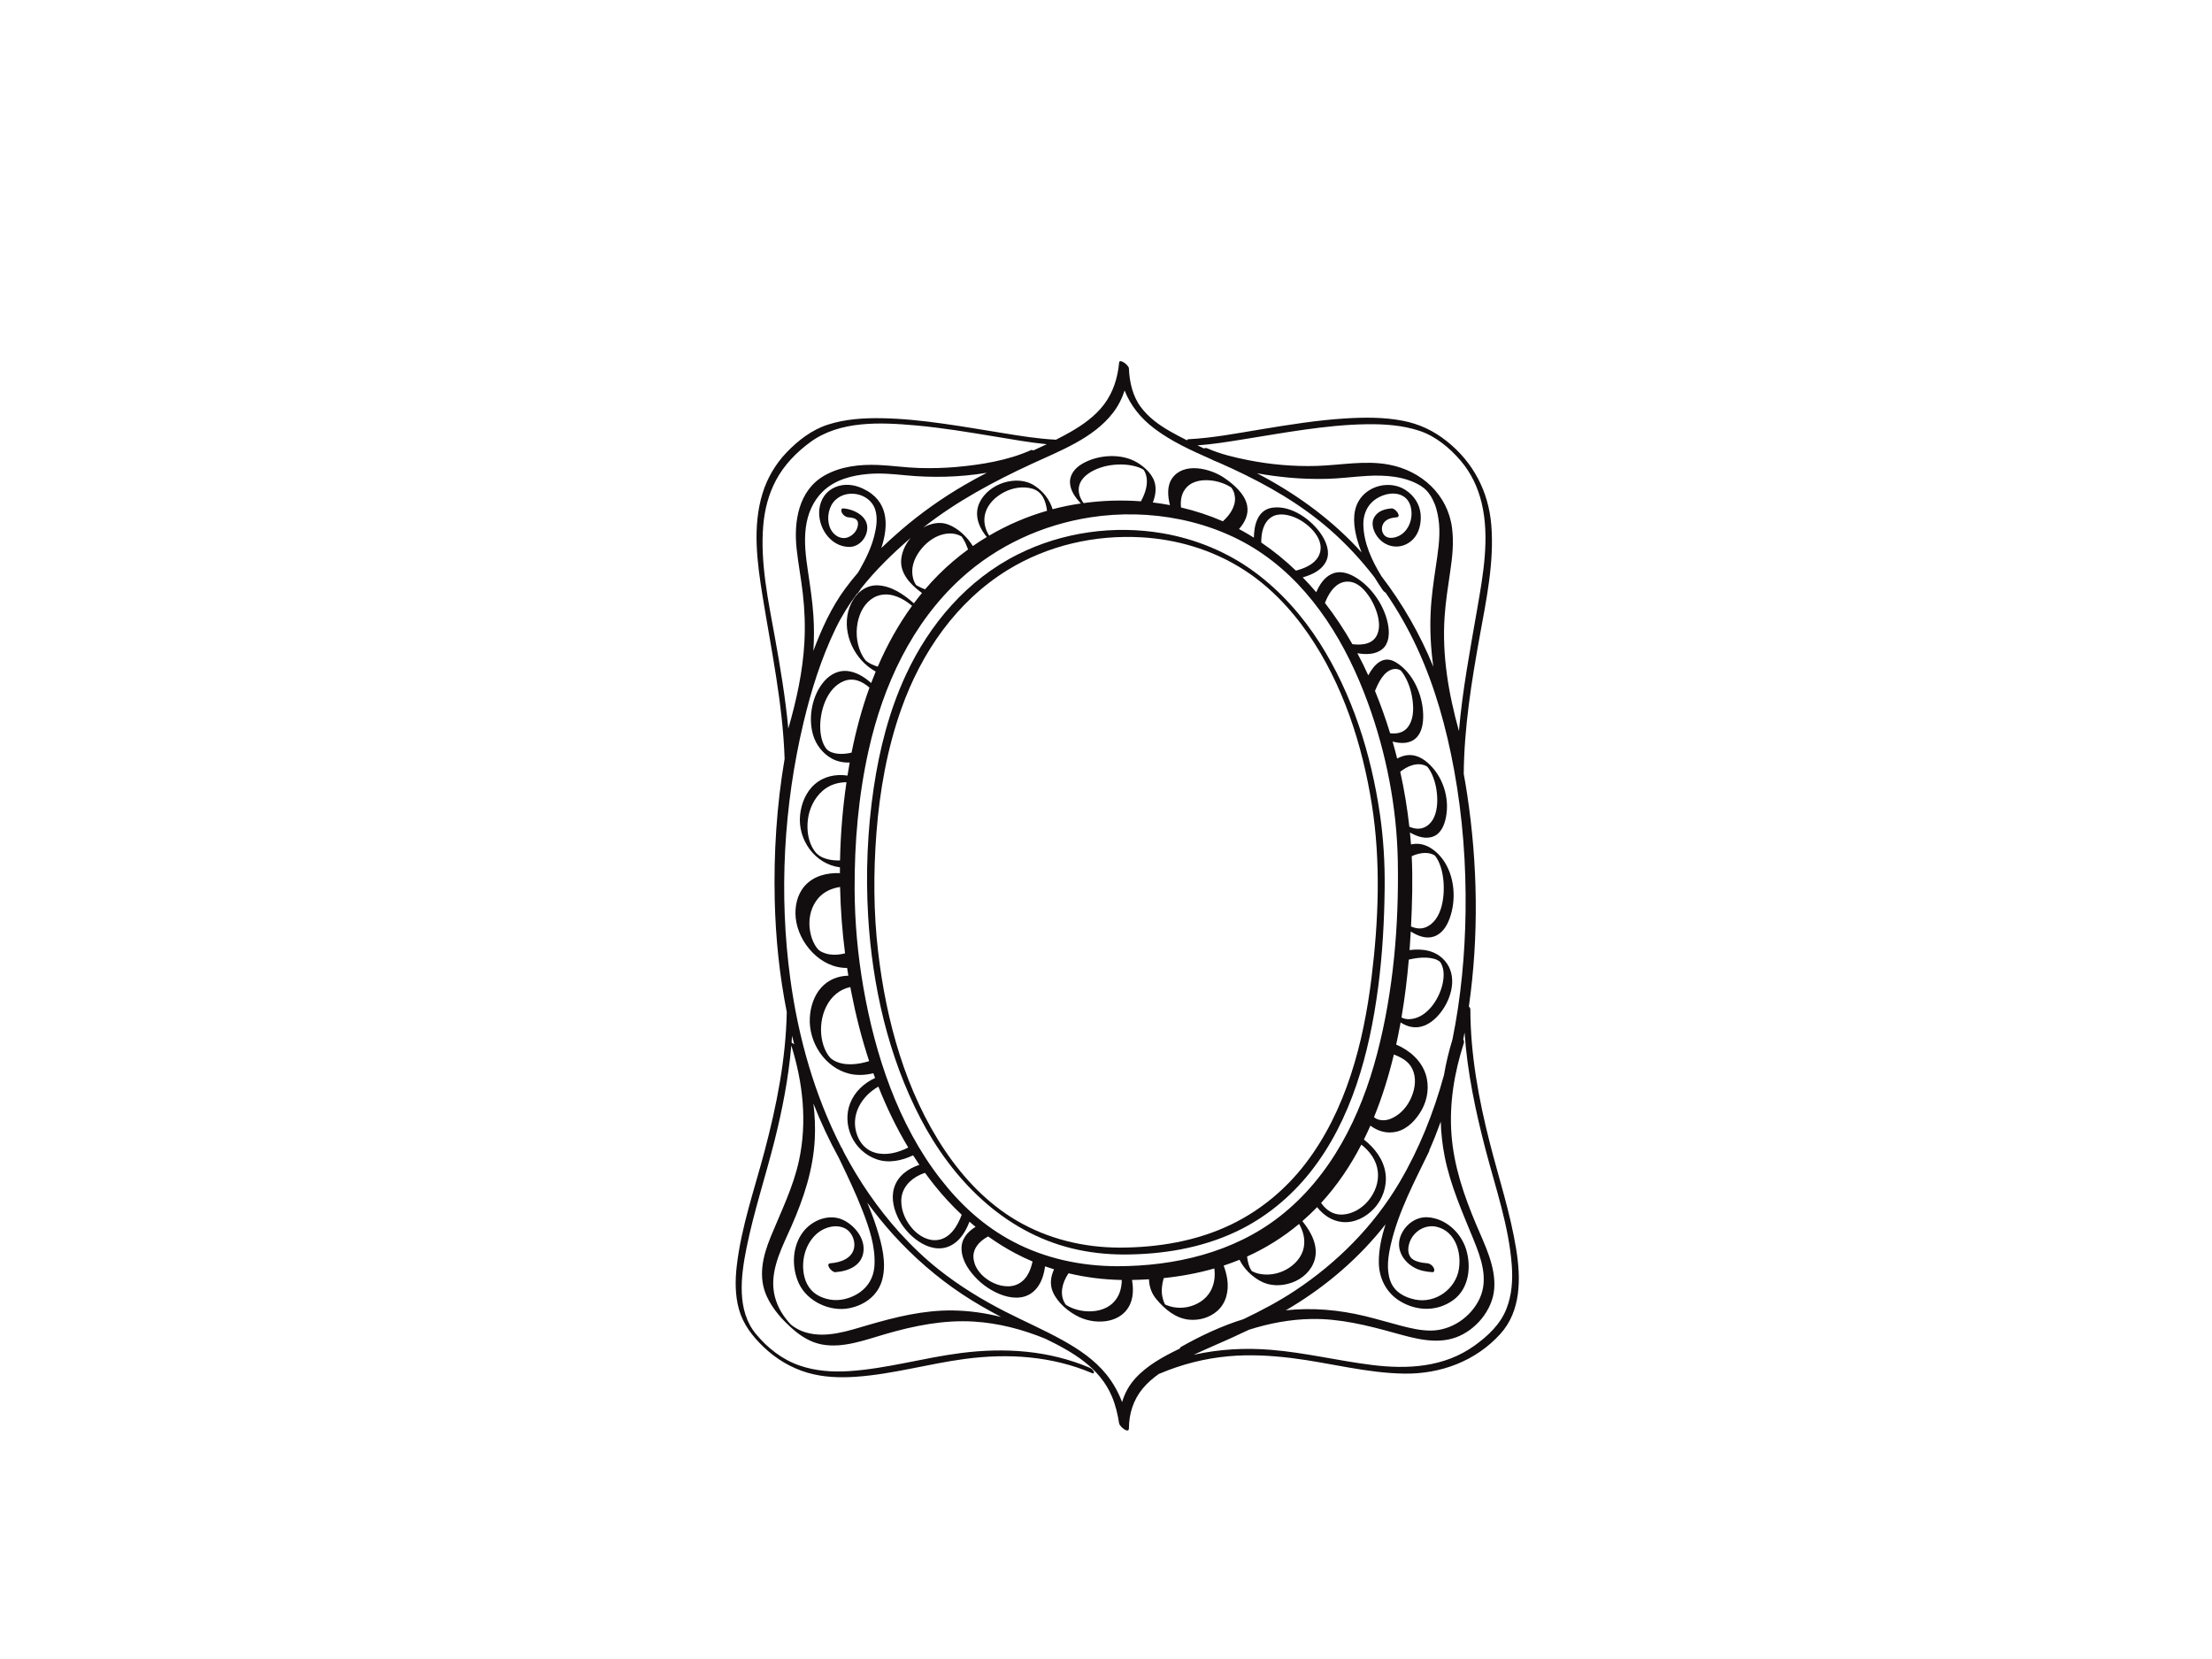<?xml version="1.0" encoding="utf-8"?>
<!-- Generator: Adobe Illustrator 17.0.0, SVG Export Plug-In . SVG Version: 6.00 Build 0)  -->
<!DOCTYPE svg PUBLIC "-//W3C//DTD SVG 1.1//EN" "http://www.w3.org/Graphics/SVG/1.1/DTD/svg11.dtd">
<svg version="1.1" id="Layer_1" xmlns="http://www.w3.org/2000/svg" xmlns:xlink="http://www.w3.org/1999/xlink" x="0px" y="0px"
	 width="800px" height="600px" viewBox="0 0 800 600" enable-background="new 0 0 800 600" xml:space="preserve">
<g>
	<path fill="#120E0F" d="M327.577,244.174c-5.956,12.852-9.495,26.728-11.578,40.701c-2.288,15.35-2.944,31.079-2.019,46.572
		c1.499,25.118,7.284,50.705,18.969,73.11c11.506,22.061,29.922,40.844,54.682,46.93c6.183,1.52,12.537,2.207,18.899,2.223
		c13.823-0.026,27.696-2.267,40.286-8.154c10.616-4.963,19.816-12.48,27.083-21.645c14.93-18.828,21.393-43.199,24.495-66.618
		c1.591-12.012,2.257-24.137,2.388-36.249c0.097-8.941-0.439-17.798-1.729-26.65c-3.156-21.66-9.962-43.341-21.777-61.885
		c-6.231-9.781-14.031-18.595-23.367-25.511c-9.84-7.289-21.307-12.036-33.357-14.114c-17.638-3.041-36.21-0.462-52.242,7.517
		C349.825,209.6,336.176,225.62,327.577,244.174z M364.511,206.097c14.416-8.851,31.477-12.732,48.302-11.773
		c12.682,0.723,25.03,4.36,35.871,11.016c9.769,5.997,17.899,14.431,24.391,23.817c12.596,18.211,19.619,40.092,23.069,61.812
		c3.278,20.635,2.432,41.939-0.112,62.61c-2.908,23.624-9.198,48.077-23.907,67.268c-7.095,9.257-16.197,16.834-26.697,21.933
		c-12.554,6.096-26.599,8.41-40.464,8.436c-13.134-0.032-25.99-3.138-37.347-9.818c-10.511-6.182-19.093-15.227-25.859-25.287
		c-14.245-21.181-21.281-46.952-24.196-72.077c-1.644-14.168-1.686-28.465-0.598-42.679c1.169-15.267,3.876-30.51,9.003-44.967
		C333.188,236.029,345.895,217.526,364.511,206.097z"/>
	<path fill="#120E0F" d="M548.369,451.888c-2.1-13.058-6.286-25.738-9.553-38.528c-4.046-15.837-7.007-31.977-7.041-48.372
		c-0.001-0.308-0.228-0.669-0.542-0.982c3.654-25.422,3.199-51.597-0.623-76.797c-0.371-2.447-0.783-4.891-1.228-7.33
		c0.136-16.775,2.803-33.295,5.78-49.767c2.38-13.169,5.281-26.753,4.185-40.207c-0.987-12.11-6.507-22.682-16.021-30.276
		c-4.844-3.867-10.016-6.313-16.113-7.479c-6.721-1.285-13.666-1.237-20.469-0.827c-10.359,0.625-20.633,2.302-30.861,3.986
		c-8.611,1.417-17.279,3.103-26.012,3.539c-0.365,0.018-0.526,0.182-0.548,0.414c-2.015-1.005-4.008-2.05-5.967-3.162
		c-4.279-2.43-7.994-5.149-10.802-8.924c-2.892-3.888-4.086-9.028-4.262-13.938c-0.042-1.152-3.4-3.676-3.539-2.149
		c-0.504,5.501-2.118,10.756-5.472,15.198c-3.192,4.229-7.625,7.359-12.178,9.968c-1.719,0.985-3.473,1.907-5.244,2.796
		c-0.074-0.021-0.148-0.036-0.223-0.04c-6.218-0.311-12.395-1.321-18.533-2.312c-7.312-1.18-14.611-2.445-21.947-3.475
		c-7.465-1.049-14.984-1.863-22.528-1.974c-6.468-0.095-13.097,0.342-19.285,2.353c-5.786,1.88-10.785,5.747-14.941,10.113
		c-3.946,4.146-6.901,9.18-8.597,14.646c-3.741,12.058-1.973,25.126,0.005,37.337c3.169,19.573,7.299,38.905,7.955,58.746
		c-2.887,16.907-3.962,34.171-3.571,51.148c0.311,13.508,1.696,27.09,4.35,40.402c-0.322,17.098-3.673,33.884-8.038,50.382
		c-3.62,13.682-8.415,27.349-10.047,41.464c-0.602,5.212-0.626,10.609,0.794,15.696c1.51,5.409,4.855,9.71,8.847,13.557
		c4.487,4.324,9.927,7.606,15.912,9.363c5.684,1.669,11.646,1.878,17.522,1.475c13.296-0.913,26.244-4.705,39.434-6.453
		c15.661-2.076,31.379-1.069,46.044,5.156c0.518,0.22,0.785-0.125,0.565-0.606c-0.277-0.607-0.857-1.106-1.463-1.364
		c-14.82-6.291-30.656-7.337-46.49-5.331c-13.601,1.723-26.909,5.685-40.618,6.56c-6.031,0.385-12.172-0.055-17.908-2.053
		c-6.251-2.176-11.508-6.328-15.705-11.383c-7.07-8.517-5.438-21.007-3.429-31.02c2.624-13.077,6.858-25.799,10.116-38.723
		c2.866-11.373,5.1-22.918,6.108-34.589c4.21,13.495,5.786,27.638,2.783,41.566c-2.09,9.691-6.489,18.457-10.214,27.565
		c-2.87,7.018-4.723,14.484-1.394,21.695c2.115,4.58,5.675,8.523,9.443,11.808c3.032,2.644,6.488,4.754,10.483,5.495
		c7.636,1.416,15.67-1.671,22.891-3.763c10.471-3.035,21.054-5.182,32.016-4.523c8.976,0.54,17.681,2.843,25.96,6.238
		c9.808,4.776,19.535,10.365,23.958,20.797c1.321,3.115,2.11,6.412,2.623,9.748c0.185,1.202,3.542,3.957,3.554,1.805
		c0.03-5.288,1.598-10.275,4.984-14.371c1.707-2.065,3.743-3.813,5.937-5.352c0.074-0.006,0.145-0.02,0.211-0.048
		c7.977-3.388,16.37-5.521,25.004-6.289c7.597-0.676,15.247-0.253,22.802,0.678c13.569,1.672,26.963,5.43,40.693,5.613
		c13.084,0.175,25.753-4.497,34.669-14.319C550.165,474.129,550.052,462.357,548.369,451.888z M499.643,208.432
		c-3.516-5.716-6.493-12.156-6.569-18.786c-0.033-2.89,0.868-5.694,2.882-7.797c2.123-2.217,5.872-3.719,8.931-3.278
		c3.818,0.55,5.56,3.398,5.624,7.035c0.059,3.361-1.638,6.881-4.777,8.302c-1.808,0.819-4.001,0.978-5.17-0.442
		c-1.103-1.339-1.002-3.356,0.131-4.664c1.065-1.229,2.854-1.588,4.392-1.708c1.98-0.155-0.413-3.329-1.804-3.22
		c-2.588,0.203-5.11,0.972-6.384,3.397c-0.986,1.877-0.31,4.313,0.706,6.015c2.957,4.955,9.298,5.933,13.411,1.78
		c2.296-2.319,3.042-5.929,2.774-9.076c-0.311-3.654-2.41-6.789-5.448-8.767c-5.496-3.578-13.588-1.769-16.936,3.932
		c-2.455,4.178-1.806,9.367-0.603,13.831c0.44,1.635,0.993,3.237,1.632,4.809c-0.623-0.686-1.25-1.37-1.887-2.042
		c-10.356-10.933-22.618-19.643-35.934-26.593c3.879,0.723,7.788,1.22,11.598,1.576c4.462,0.416,8.952,0.539,13.432,0.449
		c4.947-0.099,9.831-0.786,14.762-1.071c6.486-0.375,13.735,0.098,19.382,3.567c0.242,0.149,0.637,0.43,1.137,0.818
		c0.051,0.04,0.093,0.072,0.128,0.098c0.037,0.033,0.082,0.073,0.146,0.13c0.223,0.196,0.436,0.402,0.649,0.609
		c0.02,0.02,0.034,0.033,0.052,0.05c0.032,0.038,0.086,0.098,0.169,0.189c0.196,0.215,0.381,0.438,0.567,0.662
		c0.106,0.128,0.508,0.693,0.872,1.26c0.379,0.591,0.97,1.814,1.353,2.747c0.448,1.09,0.745,2.253,1.005,3.4
		c1.166,5.142,0.69,10.427-0.048,15.59c-0.763,5.334-1.637,10.651-2.121,16.021c-0.563,6.238-0.5,12.485,0.076,18.719
		c0.159,1.726,0.365,3.447,0.604,5.163C513.64,229.503,507.313,218.427,499.643,208.432z M527.259,269.565
		c0.003,0.001,0.005,0.003,0.007,0.004c0,0.007-0.001,0.015-0.001,0.022C527.263,269.582,527.261,269.574,527.259,269.565z
		 M449.459,158.923c7.396-1.19,14.776-2.474,22.195-3.516c7.465-1.049,14.984-1.863,22.528-1.974
		c6.494-0.096,13.137,0.344,19.33,2.427c5.768,1.94,10.873,6.201,14.777,10.778c3.749,4.397,6.22,9.627,7.563,15.227
		c3.015,12.568,0.529,26.116-1.642,38.609c-2.54,14.618-5.298,29.176-6.564,43.919c-3.753-13.499-6.148-27.334-5.182-41.401
		c0.371-5.411,1.21-10.771,2.003-16.132c0.79-5.339,1.387-10.61,0.674-15.997c-1.592-12.038-11.057-20.583-22.725-22.805
		c-8.721-1.66-17.493,0.187-26.241,0.451c-8.302,0.251-16.641-0.492-24.787-2.1c-4.972-0.981-10.012-2.187-14.661-4.228
		c-0.561-0.246-0.982-0.201-1.2,0.037c-0.822-0.378-1.642-0.758-2.46-1.144C438.562,160.68,444.026,159.797,449.459,158.923z
		 M276.026,190.191c0.47-5.765,1.908-11.422,4.637-16.541c2.936-5.508,7.357-10.041,12.353-13.717
		c10.743-7.904,25.456-7.201,38.093-6.083c9.666,0.855,19.25,2.469,28.819,4.048c6.181,1.02,12.396,2.141,18.646,2.76
		c-1.611,0.766-3.231,1.512-4.852,2.254c-0.316-0.162-0.603-0.226-0.807-0.135c-8.348,3.737-17.988,5.303-27.01,6.111
		c-4.521,0.405-9.065,0.503-13.601,0.366c-4.898-0.148-9.744-0.882-14.635-1.088c-6.666-0.281-13.657,0.473-19.536,3.844
		c-9.384,5.382-11.1,16.701-10.013,26.564c0.588,5.339,1.598,10.627,2.218,15.964c0.689,5.931,0.915,11.892,0.583,17.855
		c-0.589,10.561-2.888,20.967-5.818,31.113c-1.04-11.028-2.86-21.976-4.833-32.898C277.877,217.367,274.924,203.72,276.026,190.191z
		 M347.774,194.034c0.23,0.302,0.428,0.639,0.625,0.955c0.71,1.14,1.229,2.386,1.686,3.645c0.01,0.028,0.027,0.054,0.038,0.081
		c-3.797,2.77-7.387,5.834-10.721,9.174c-1.691,1.694-3.306,3.449-4.851,5.256c-1.024-0.38-2.01-0.826-2.959-1.38
		c-0.044-0.026-0.152-0.1-0.263-0.178c-0.02-0.028-0.037-0.051-0.059-0.083c-0.942-1.391-1.33-3.09-1.35-4.751
		c-0.042-3.521,1.943-6.927,4.314-9.389c2.393-2.486,5.741-4.387,9.254-4.438C344.969,192.904,346.501,193.266,347.774,194.034z
		 M357.748,193.715c-1.56-2.437-2.218-5.365-1.365-8.253c0.993-3.363,3.803-5.932,6.837-7.491c3.066-1.576,6.857-2.215,10.204-1.212
		c3.614,1.084,4.803,4.513,5.253,7.967C371.348,186.838,364.31,189.866,357.748,193.715z M394.316,187.109
		c21.45-3.336,44.742,0.946,62.529,13.329c9.086,6.325,16.583,14.429,22.842,23.67c6.341,9.364,11.198,19.544,15.071,30.172
		c6.601,18.114,10.411,37.658,10.772,56.951c0.437,23.329-1.573,47.276-7.482,69.887c-5.884,22.517-16.646,44.392-35.353,58.935
		c-16.639,12.936-37.781,17.857-58.546,17.892c-13.094-0.029-26.036-2.741-37.667-8.857c-10.646-5.598-19.105-13.385-26.449-22.845
		c-15.217-19.604-23.532-44.724-27.778-69.102c-2.04-11.712-3.123-23.609-3.174-35.499c-0.073-16.907,1.386-33.93,5.095-50.443
		c5.231-23.289,15.607-45.859,33.501-62.11C360.662,197.297,377.022,189.798,394.316,187.109z M413.613,169.907
		c0.231,0.343,0.42,0.707,0.584,1.088c0.412,0.96,0.583,2.017,0.59,3.056c0.017,2.542-0.959,5.023-2.139,7.258
		c-6.927-0.522-13.913-0.301-20.774,0.641c-1.305-1.788-2.088-3.991-1.596-6.173c0.613-2.72,3.087-4.577,5.457-5.734
		c2.992-1.46,6.432-2.08,9.744-2.061C408.108,167.997,411.544,168.55,413.613,169.907z M429.307,176.096
		c2.322-2.339,5.92-2.685,9.024-2.294c1.726,0.217,3.407,0.711,4.991,1.425c0.826,0.373,1.233,0.606,1.96,1.084
		c0.01,0.006,0.016,0.01,0.024,0.016c0.012,0.009,0.026,0.02,0.044,0.034c0.06,0.075,0.12,0.15,0.128,0.163
		c0.204,0.313,0.381,0.643,0.546,0.978c0.327,0.666,0.495,1.423,0.59,2.154c0.226,1.732-0.293,3.422-1.112,4.933
		c-0.814,1.502-1.988,2.791-3.234,3.948c-4.88-2.127-9.956-3.79-15.145-5.006C426.862,180.835,427.295,178.124,429.307,176.096z
		 M468.691,206.38c-3.882-3.724-8.063-7.137-12.545-10.173c-0.003-3.409,0.671-7.166,3.638-9.145
		c2.571-1.716,6.051-0.965,8.686,0.145c4.796,2.02,11.601,8.317,8.292,14.139C475.139,204.199,471.762,205.557,468.691,206.38z
		 M479.185,218.06c1.234-3.14,3.18-6.513,6.5-7.493c1.224-0.362,2.719-0.254,3.752,0.11c0.829,0.292,1.054,0.431,1.677,0.814
		c0.459,0.282,0.962,0.68,1.39,1.068c1.001,0.909,1.877,1.979,2.881,3.504c0.798,1.212,1.645,2.902,2.21,4.425
		c1.007,2.719,1.717,6.11,0.54,8.897c-1.526,3.616-5.498,4.034-9.024,3.593C486.152,227.774,482.846,222.77,479.185,218.06z
		 M506.518,242.447c0.013,0.009,0.022,0.014,0.029,0.019c0.002,0.002,0.003,0.003,0.006,0.006c0.07,0.064,0.112,0.1,0.139,0.122
		c0.022,0.031,0.084,0.106,0.232,0.274c-0.367-0.414,0.303,0.402,0.405,0.541c-0.105-0.142,0.416,0.641,0.547,0.857
		c1.754,2.888,2.725,6.319,3.081,9.661c0.32,2.999,0.147,6.414-1.698,8.932c-1.583,2.161-4.059,2.624-6.505,2.331
		c-1.588-5.191-3.412-10.304-5.466-15.306c1.222-3,3.165-7.154,6.578-7.875c0.472-0.1,1.067-0.111,1.488-0.023
		c0.273,0.057,0.538,0.15,0.797,0.252C506.075,242.206,506.675,242.551,506.518,242.447z M516.185,277.298
		c-0.017-0.016-0.031-0.029-0.043-0.04c0.029,0.024,0.049,0.045,0.092,0.08C516.216,277.323,516.201,277.311,516.185,277.298z
		 M516.116,277.238c0.006,0.006,0.014,0.013,0.022,0.022c-0.022-0.018-0.041-0.033-0.057-0.045
		C516.094,277.223,516.106,277.231,516.116,277.238z M516.062,277.203c0.031,0.026,0.072,0.061,0.113,0.095
		c0.043,0.043,0.094,0.093,0.133,0.132c-0.095-0.088,0.454,0.59,0.437,0.565c0.929,1.343,1.551,2.881,2.037,4.431
		c1.558,4.972,2.085,14.635-4.012,16.951c-1.624,0.617-3.421,0.305-5.058-0.357c-0.737-6.674-1.837-13.333-3.296-19.917
		c2.514-1.924,5.666-3.454,8.803-2.316c0.306,0.111,0.414,0.17,0.735,0.351C516,277.165,516.035,277.185,516.062,277.203z
		 M519.012,309.498c-0.034-0.028-0.062-0.05-0.086-0.07c-0.03-0.027-0.037-0.033-0.031-0.025c-0.017-0.013-0.031-0.024-0.042-0.034
		c0.036,0.023,0.063,0.04,0.081,0.051C518.916,309.413,518.916,309.42,519.012,309.498z M518.825,309.352
		c0.002,0.002,0.004,0.004,0.006,0.006c-0.012-0.009-0.04-0.028-0.094-0.062C518.772,309.317,518.8,309.335,518.825,309.352z
		 M518.838,309.363c0.026,0.022,0.061,0.053,0.098,0.085c0.045,0.047,0.114,0.118,0.166,0.171c-0.088-0.083,0.338,0.46,0.333,0.453
		c0.457,0.674,0.813,1.399,1.13,2.148c0.705,1.662,1.105,3.431,1.348,5.215c0.783,5.753-0.009,15.505-6.437,17.986
		c-1.676,0.647-3.514,0.362-5.159-0.348c0.415-8.451,0.66-16.959,0.253-25.422c1.584-0.716,3.252-1.189,5.012-1.176
		c0.735,0.005,1.448,0.131,2.145,0.359c0.33,0.108,0.522,0.197,0.807,0.346C518.546,309.187,518.82,309.356,518.838,309.363z
		 M492.355,413.959c3.076,2.461,5.488,5.647,5.954,9.723c0.443,3.876-1.041,7.718-3.516,10.656
		c-2.299,2.729-5.636,4.732-9.246,4.926c-3.395,0.183-5.948-1.637-7.756-4.197C483.627,428.715,488.415,421.576,492.355,413.959z
		 M504.115,381.382c1.682,0.624,3.387,1.493,4.456,2.397c1.307,1.105,2.133,2.304,2.679,3.982c1.079,3.319,0.247,7.078-1.333,10.198
		c-1.487,2.937-4.05,5.563-7.154,6.739c-1.359,0.515-2.7,0.581-3.918,0.3c-0.782-0.18-1.374-0.497-1.923-0.964
		C499.92,396.697,502.267,389.067,504.115,381.382z M509.513,347.05c2.099-0.485,4.25-0.806,6.401-0.708
		c0.956,0.044,1.905,0.196,2.828,0.446c0.687,0.186,1.468,0.615,1.73,0.806c0.146,0.107,0.164,0.117,0.273,0.236
		c0.297,0.323,0.131,0.12,0.433,0.588c0.179,0.278,0.522,1.163,0.665,1.725c0.385,1.511,0.323,3.093,0.089,4.622
		c-0.904,5.915-5.654,13.633-12.319,13.841c-1.013,0.032-1.947-0.225-2.751-0.626C508.051,361.047,508.908,354.059,509.513,347.05z
		 M452.967,460.032c-0.002-0.003-0.005-0.007-0.007-0.011c0.041,0.045,0.082,0.09,0.123,0.134
		C453.032,460.1,452.996,460.062,452.967,460.032z M452.74,459.708c-1.072-1.501-1.511-3.455-1.716-5.265
		c6.786-3.058,13.119-7.043,18.821-11.801c1.462,2.594,2.263,5.516,1.678,8.531c-0.685,3.532-3.31,6.324-6.386,8.002
		c-3.054,1.666-6.718,2.234-10.11,1.424C454.223,460.406,453.469,460.095,452.74,459.708z M437.802,466.964
		c-1.723,3.103-4.944,5.051-8.357,5.746c-1.669,0.34-3.397,0.34-5.07,0.041c-0.842-0.151-1.663-0.404-2.456-0.722
		c-0.179-0.072-0.358-0.15-0.534-0.234c-0.048-0.091-0.099-0.18-0.146-0.272c-0.42-0.822-0.686-1.714-0.868-2.616
		c-0.442-2.201-0.094-4.523,0.495-6.666c6.2-0.644,12.34-1.768,18.323-3.485C439.535,461.56,439.23,464.392,437.802,466.964z
		 M385.507,471.894c-0.088-0.109-0.184-0.232-0.234-0.309c-2.206-3.386-1.113-7.506,0.907-10.68
		c0.088-0.138,0.181-0.273,0.274-0.408c6.24,1.491,12.65,2.291,19.083,2.421c0.057,0.001,0.114,0.001,0.171,0.002
		c-0.035,3.129-0.917,6.17-3.328,8.423c-2.681,2.504-6.574,3.198-10.113,2.842c-1.804-0.181-3.601-0.665-5.242-1.434
		c-0.391-0.183-0.77-0.39-1.143-0.606C385.834,472.118,385.661,471.999,385.507,471.894z M357.447,462.974
		c-0.368-0.247-0.726-0.508-1.078-0.777c-0.036-0.028-0.241-0.195-0.337-0.272c-0.136-0.118-0.271-0.237-0.404-0.357
		c-0.18-0.163-0.353-0.331-0.526-0.5c-0.041-0.04-0.072-0.07-0.099-0.095c-0.019-0.02-0.037-0.04-0.062-0.067
		c-0.162-0.174-0.318-0.355-0.473-0.535c-0.049-0.057-0.439-0.547-0.426-0.52c-1.006-1.359-1.575-2.478-1.889-4.234
		c-0.689-3.842,2.055-6.78,5.227-8.437c3.12,2.231,6.379,4.267,9.771,6.071c2.051,1.091,4.149,2.08,6.279,2.982
		c-0.754,3.629-2.446,7.234-6.159,8.534c-1.691,0.592-3.469,0.538-5.202,0.187c-0.774-0.157-1.612-0.461-2.412-0.792
		c-0.463-0.192-0.452-0.194-0.986-0.475c-0.215-0.113-0.425-0.233-0.636-0.354C357.975,463.299,357.502,463.004,357.447,462.974z
		 M334.549,424.175c1.164,1.603,2.363,3.183,3.608,4.73c2.97,3.691,6.197,7.185,9.658,10.426c-1.471,3.973-4.068,8.457-8.632,9.117
		c-3.443,0.498-6.766-1.445-8.965-3.841c-2.586-2.817-4.293-6.511-4.259-10.372c0.038-4.399,3.073-7.681,6.908-9.414
		C333.414,424.573,333.978,424.365,334.549,424.175z M300.632,382.882c-0.022-0.017-0.037-0.029-0.055-0.043
		c-0.028-0.026-0.063-0.059-0.113-0.105c-0.04-0.036-0.25-0.251-0.315-0.315c-0.468-0.507-0.707-0.861-1.188-1.7
		c-0.933-1.628-1.501-3.495-1.797-5.342c-1.214-7.586,2.245-16.659,10.37-18.401c0.114,0.615,0.227,1.23,0.346,1.844
		c1.628,8.388,3.754,16.764,6.463,24.951c-4.164,1.297-9.228,1.86-12.882-0.316c-0.155-0.092-0.305-0.194-0.455-0.294
		C301.026,383.168,300.654,382.9,300.632,382.882z M296.99,344.166c-0.157-0.092-0.313-0.186-0.467-0.283
		c-0.025-0.016-0.042-0.026-0.062-0.039c-0.022-0.017-0.044-0.033-0.073-0.055c-0.056-0.042-0.19-0.152-0.287-0.231
		c-0.047-0.044-0.096-0.086-0.143-0.13c-0.019-0.018-0.032-0.03-0.048-0.044c-0.005-0.005-0.007-0.008-0.012-0.013
		c-0.093-0.099-0.18-0.204-0.269-0.306c-0.039-0.054-0.254-0.318-0.302-0.383c-0.446-0.6-0.739-1.109-1.233-2.153
		c-0.659-1.389-1.167-3.491-1.31-5.253c-0.309-3.789,0.69-7.625,3.223-10.508c2.057-2.341,4.853-3.526,7.814-3.99
		c0.178,8.037,0.78,16.061,1.802,24.008c-1.851,0.47-3.771,0.673-5.667,0.364c-0.989-0.162-1.78-0.424-2.557-0.778
		C297.367,344.358,297.082,344.21,296.99,344.166z M299.445,271.371c-0.518-0.44-0.549-0.487-0.979-1.121
		c-0.292-0.432-0.651-1.13-0.903-1.813c-0.577-1.565-0.849-3.24-0.914-4.902c-0.238-6.13,2.277-14.703,8.543-17.208
		c3.466-1.386,6.703,0.101,9.26,2.364c-2.771,7.664-4.89,15.575-6.469,23.507c-1.631,0.375-3.302,0.571-4.973,0.398
		c-0.775-0.08-1.535-0.252-2.262-0.529c-0.421-0.161-0.478-0.194-0.809-0.381C299.761,271.584,299.267,271.219,299.445,271.371z
		 M313.192,238.963c0.023,0.013-0.282-0.311-0.398-0.463c-0.271-0.357-0.527-0.732-0.755-1.118c-0.54-0.916-0.977-1.904-1.31-2.913
		c-1.278-3.867-1.192-8.244,0.218-12.058c1.255-3.395,3.868-6.459,7.535-7.221c4.182-0.869,8.181,1.269,11.384,3.901
		c-4.965,6.815-9.059,14.233-12.407,22.002C315.795,240.612,314.072,239.777,313.192,238.963z M303.808,311.187
		c-3.355,0.092-7.198-0.598-9.217-3.402c-2.307-3.203-2.87-7.458-2.418-11.295c0.469-3.979,2.31-7.838,5.34-10.491
		c2.455-2.15,5.503-3.068,8.632-3.108C304.774,292.234,303.995,301.701,303.808,311.187z M328.488,415.022
		c-3.685,1.844-7.89,3.004-11.962,1.877c-3.149-0.872-5.326-3.208-6.466-6.206c-2.73-7.174,1.422-14.236,7.622-17.702
		C320.696,400.623,324.27,408.019,328.488,415.022z M331.528,211.847C331.557,211.88,331.556,211.881,331.528,211.847
		L331.528,211.847z M325.891,191.705c-2.421,2.082-4.818,4.25-7.151,6.498c2.799-8.492,2.596-17.202-6.705-21.513
		c-3.225-1.495-6.701-1.889-10.02-0.483c-3.285,1.392-5.262,4.403-5.677,7.873c-0.76,6.359,3.776,13.545,10.625,13.721
		c3.593,0.093,6.379-3.005,6.681-6.405c0.415-4.684-4.746-7.218-8.636-7.523c-0.97-0.076-0.805,1.078-0.506,1.613
		c0.465,0.831,1.341,1.531,2.31,1.607c2.076,0.163,3.781,0.564,3.474,2.853c-0.271,2.018-1.788,3.705-3.662,4.392
		c-2.521,0.925-5.058-0.713-6.183-2.916c-1.493-2.923-1.095-7.05,0.853-9.646c3.992-5.318,13.206-3.751,15.224,2.477
		c0.995,3.071,0.443,6.531-0.334,9.58c-1.062,4.166-2.949,8.132-5.061,11.858c-0.268,0.473-0.544,0.941-0.823,1.407
		c-1.598,1.862-3.129,3.771-4.573,5.724c-5.015,6.781-8.605,14.649-11.563,22.574c0.27-4.193,0.296-8.408,0.02-12.641
		c-0.353-5.405-1.177-10.763-1.972-16.117c-0.788-5.299-1.475-10.57-0.767-15.922c0.648-4.897,2.589-9.531,6.174-12.999
		c4.393-4.251,10.589-5.827,16.516-6.314c4.497-0.37,8.95,0.056,13.423,0.498c4.76,0.471,9.551,0.625,14.332,0.509
		c5.023-0.122,10.041-0.602,15.001-1.418c-2.724,1.412-5.42,2.877-8.076,4.422C340.693,180.136,333.014,185.579,325.891,191.705z
		 M286.458,374.62c0.25,1.023,0.507,2.043,0.772,3.061c-0.273-0.198-0.649-0.459-0.946-0.634
		C286.349,376.239,286.406,375.43,286.458,374.62z M285.876,478.875c0.005,0.005,0.008,0.008,0.014,0.014
		C285.885,478.884,285.881,478.88,285.876,478.875z M344.611,473.946c-10.534-0.143-20.651,2.352-30.687,5.283
		c-7.12,2.079-15.068,4.851-22.488,2.665c-1.615-0.476-3.152-1.215-4.532-2.175c0.01,0.007-0.313-0.231-0.365-0.267
		c-0.086-0.069-0.219-0.176-0.272-0.218c-0.058-0.051-0.125-0.11-0.173-0.153c-0.127-0.122-0.294-0.283-0.233-0.222
		c-0.239-0.237-0.241-0.251-0.653-0.713c-0.324-0.364-0.735-0.892-1.078-1.331c-2.41-3.099-4.013-6.811-4.399-10.727
		c-0.78-7.911,3.472-15.71,6.542-22.713c4.4-10.034,7.812-20.297,8.395-31.322c0.229-4.327,0.035-8.647-0.487-12.932
		c2.643,6.723,5.693,13.285,9.184,19.635c3.041,6.287,6.051,12.595,8.583,19.107c2.425,6.238,4.712,13.022,4.316,19.807
		c-0.343,5.876-4,9.986-9.476,11.791c-3.512,1.157-7.058,0.949-10.393-0.664c-3.217-1.556-5.065-4.527-5.682-7.969
		c-0.899-5.014,0.52-10.596,4.207-14.191c2.758-2.688,7.334-4.181,10.88-2.275c2.13,1.145,3.533,4.131,3.126,6.743
		c-0.637,4.091-5.014,5.511-8.602,5.771c-1.979,0.144,0.412,3.321,1.803,3.22c4.886-0.355,9.891-2.5,10.202-7.992
		c0.258-4.559-3.306-8.846-7.167-10.786c-5.035-2.53-11.18-0.197-14.535,3.994c-4.153,5.188-4.433,12.899-1.744,18.778
		c3.034,6.634,11.363,10.476,18.378,9.02c5.61-1.164,10.312-4.674,11.819-10.338c1.603-6.023-0.133-12.723-1.956-18.486
		c-1.002-3.166-2.183-6.273-3.466-9.342c2.902,3.972,6,7.8,9.283,11.457c0.04,0.044,0.083,0.092,0.129,0.14
		c7.387,8.13,15.652,15.35,24.8,21.441c4.582,3.051,9.356,5.776,14.225,8.327C356.402,474.874,350.565,474.028,344.611,473.946z
		 M410.614,498.494c-2.305,2.53-3.863,5.447-4.792,8.584c-1.373-3.587-3.242-6.965-5.716-10.028
		c-4.229-5.237-9.9-9.059-15.728-12.301c-6.748-3.755-13.855-6.837-20.733-10.342c-8.511-4.339-16.64-9.318-24.133-15.259
		c-5.129-4.067-9.881-8.633-14.274-13.48c-7.874-8.772-14.47-18.432-19.92-28.698c-0.273-0.564-0.546-1.129-0.819-1.694
		c-0.069-0.142-0.163-0.28-0.274-0.41c-9.667-18.893-15.542-39.744-18.402-60.849c-4.167-30.74-2.391-62.545,4.783-92.71
		c2.76-11.606,6.378-23.128,11.563-33.895c2.175-4.516,4.814-8.73,7.785-12.7c0.149-0.043,0.278-0.129,0.375-0.27
		c0.358-0.523,0.728-1.077,1.104-1.654c5.216-6.601,11.329-12.527,17.703-18.055c0.079-0.068,0.159-0.133,0.238-0.201
		c-1.804,2.133-3.077,4.74-3.408,7.492c-0.61,5.075,2.981,8.989,6.738,11.886c0.246,0.19,0.498,0.372,0.752,0.549
		c-1.009,1.225-1.988,2.472-2.935,3.742c-3.65-3.226-8.043-6.227-12.92-6.497c-3.762-0.208-7,1.908-8.935,5.025
		c-4.667,7.516-2.152,17.348,3.953,23.148c1.243,1.181,2.612,2.19,4.089,2.993c-0.569,1.375-1.116,2.759-1.64,4.153
		c-2.462-2.191-5.349-4-8.605-4.341c-3.184-0.333-6.065,1.161-8.17,3.47c-4.57,5.013-6.151,13.388-4.184,19.805
		c1.066,3.478,3.444,6.535,6.623,8.327c2.057,1.16,4.308,1.567,6.576,1.491c-0.283,1.569-0.548,3.142-0.797,4.719
		c-4.262-0.611-8.544,0.25-11.874,3.165c-3.174,2.779-4.84,6.974-5.27,11.096c-0.93,8.916,5.34,17.787,14.407,18.92
		c-0.006,0.704-0.007,1.409-0.007,2.113c-4.705-0.193-9.545,0.994-12.758,4.649c-2.697,3.069-3.621,7.419-3.241,11.401
		c0.876,9.168,9.017,18.371,18.6,18.226c0.143,0.936,0.292,1.871,0.447,2.805c-3.75,0.06-7.28,1.491-9.836,4.34
		c-2.627,2.929-3.877,6.985-4.094,10.854c-0.5,8.925,5.465,18.153,14.38,20.283c2.842,0.679,5.775,0.478,8.594-0.191
		c0.206,0.573,0.416,1.145,0.628,1.716c-4.037,1.886-7.332,4.906-9.014,9.131c-1.505,3.781-1.249,8.166,0.401,11.85
		c1.749,3.904,5.092,6.989,9.123,8.409c4.398,1.549,9.136,0.528,13.238-1.427c0.738,1.159,1.492,2.308,2.267,3.442
		c-4.114,1.38-7.817,3.994-9.132,8.321c-1.184,3.895-0.041,8.169,1.828,11.645c3.483,6.48,12.46,13.574,19.814,8.549
		c2.743-1.874,4.434-4.885,5.611-7.942c0.728,0.63,1.464,1.251,2.211,1.858c-2.928,1.772-5.216,4.43-5.077,8.111
		c0.164,4.351,2.94,8.167,5.951,11.098c5.358,5.216,16.211,10.112,21.684,2.388c1.507-2.126,2.219-4.75,2.587-7.308
		c1.072,0.379,2.151,0.74,3.237,1.074c-1.192,2.565-1.613,5.403-0.441,8.155c1.678,3.943,5.768,7.337,9.576,9.122
		c6.426,3.012,15.872,2.184,18.639-5.345c0.942-2.563,0.865-5.427,0.433-8.09c2.044-0.033,4.088-0.11,6.129-0.236
		c0.072,2.593,0.875,5.076,2.701,7.238c3.049,3.611,6.957,6.901,11.811,7.37c3.642,0.352,7.396-0.724,10.165-3.144
		c3.267-2.856,4.239-7.298,3.632-11.458c-0.248-1.703-0.706-3.349-1.299-4.962c1.931-0.635,3.843-1.337,5.733-2.107
		c1.573,3.205,4.252,5.853,7.424,7.638c3.534,1.988,7.752,1.968,11.508,0.635c3.784-1.343,7.066-4.269,8.218-8.184
		c1.504-5.11-1.279-10.2-4.422-14.062c1.85-1.603,3.631-3.289,5.335-5.052c2.279,2.873,5.376,5.039,9.162,5.385
		c4.356,0.399,8.508-1.758,11.421-4.883c3.151-3.379,4.775-8.115,4.149-12.706c-0.689-5.046-3.895-9.169-7.808-12.256
		c0.818-1.654,1.6-3.328,2.344-5.02c2.678,1.999,5.901,2.999,9.407,2.194c4.073-0.934,7.187-4.38,9.15-7.875
		c2.178-3.879,2.816-8.672,1.433-12.925c-1.643-5.055-5.892-8.673-10.668-10.716c0.473-2.145,0.909-4.292,1.312-6.435
		c0.098-0.522,0.191-1.044,0.286-1.566c1.974,1.277,4.221,2.022,6.678,1.663c3.188-0.466,5.897-2.792,7.811-5.246
		c4.026-5.161,6.225-13.313,1.5-18.727c-3.321-3.805-8.078-4.45-12.744-3.858c0.167-2.241,0.311-4.484,0.432-6.727
		c2.516,1.594,5.446,2.783,8.348,1.833c2.971-0.971,4.714-3.802,5.728-6.595c2.464-6.785,1.81-15.382-2.478-21.291
		c-1.714-2.363-4.3-4.576-7.159-5.362c-1.455-0.4-2.923-0.372-4.353-0.078c-0.109-1.436-0.236-2.871-0.379-4.307
		c2.633,1.483,5.688,2.58,8.582,1.386c2.71-1.119,3.899-4.195,4.429-6.858c1.438-7.218-1.226-15.232-6.848-19.966
		c-1.873-1.577-4.176-2.698-6.668-2.566c-1.454,0.078-2.841,0.564-4.129,1.262c-0.513-2.057-1.064-4.105-1.648-6.142
		c2.916,0.769,6.203,0.895,8.519-1.328c2.169-2.082,2.61-5.527,2.548-8.375c-0.156-7.146-3.611-15.18-9.891-18.975
		c-4.575-2.765-7.89,0.837-9.967,4.727c-1.23-2.704-2.544-5.375-3.944-8.003c3.118,0.525,6.594,0.545,9.077-1.544
		c2.278-1.917,2.523-5.223,2.148-7.964c-0.982-7.184-6.095-14.74-12.435-18.262c-2.492-1.385-5.44-2.151-8.136-0.873
		c-2.693,1.277-4.355,3.874-5.524,6.587c-1.571-1.847-3.201-3.64-4.891-5.375c3.484-0.983,7.095-2.675,8.599-6.134
		c1.289-2.964,0.034-6.358-1.568-8.923c-3.496-5.596-11.087-11.161-18.02-10.146c-5.289,0.773-6.618,6.195-6.679,10.845
		c-1.351-0.847-2.725-1.662-4.129-2.44c-0.417-0.231-0.838-0.453-1.258-0.677c2.111-2.381,3.606-5.331,2.928-8.608
		c-0.875-4.234-4.989-7.689-8.369-9.976c-4.976-3.366-14.45-5.695-18.661,0.117c-2.019,2.786-1.682,6.61-0.867,9.804
		c-2.05-0.386-4.113-0.704-6.185-0.954c0.934-2.425,1.384-5.036,0.572-7.543c-1.057-3.263-4.476-6.14-7.477-7.57
		c-5.652-2.693-13.405-1.986-18.731,1.18c-2.425,1.442-4.43,3.767-4.334,6.724c0.093,2.867,1.89,5.414,3.954,7.565
		c-1.644,0.242-3.281,0.52-4.907,0.845c-1.791,0.357-3.568,0.771-5.331,1.236c-1.096-3.472-3.274-6.368-6.503-8.5
		c-3.301-2.179-7.442-2.249-11.12-1.117c-3.695,1.138-7.124,3.698-8.8,7.234c-1.879,3.963-0.578,8.223,1.932,11.566
		c0.223,0.297,0.455,0.587,0.693,0.871c-1.718,1.033-3.401,2.122-5.048,3.266c-2.169-3.427-5.257-6.396-8.952-7.799
		c-2.987-1.135-6.249-0.41-8.981,1.102c12.031-9.46,25.453-16.654,39.368-23.084c10.207-4.716,22.146-9.203,29.247-18.397
		c1.89-2.447,3.26-5.186,4.205-8.076c2.102,5.385,5.781,9.984,10.709,13.722c6.233,4.729,13.503,8.006,20.713,11.184
		c0.229,0.135,0.461,0.262,0.697,0.365c0.667,0.293,1.343,0.568,2.025,0.836c1.609,0.711,3.208,1.426,4.785,2.159
		c12.716,5.917,24.879,12.873,35.457,22.165c5.838,5.129,11.163,10.874,15.929,17.062c0.99,1.616,2.028,3.197,3.083,4.739
		c0.214,0.313,0.597,0.67,1.028,0.914c4.367,6.347,8.18,13.072,11.391,20.014c6.465,13.975,10.586,28.99,13.355,44.102
		c3.098,16.917,4.385,34.169,4.141,51.358c-0.217,15.269-1.644,30.914-4.761,46.183c-1.297,4.202-2.322,8.469-3.043,12.773
		c-3.733,13.621-8.975,26.755-16.103,38.834c-9.328,15.806-22.528,29.051-37.798,39.158c-5.961,3.946-12.229,7.237-18.614,10.294
		c-7.874,2.449-15.419,5.976-22.578,10.033c-0.276,0.156-0.427,0.373-0.483,0.624c-0.105,0.051-0.211,0.1-0.316,0.151
		C420.681,490.645,414.901,493.79,410.614,498.494z M522.49,418.286c2.078,10.483,6.399,20.097,10.4,29.934
		c2.752,6.765,5.532,14.351,2.237,21.429c-3.132,6.728-10.193,11.522-17.597,11.572c-3.688,0.025-7.314-0.834-10.872-1.755
		c-4.352-1.126-8.655-2.432-13.027-3.487c-9.454-2.282-19.021-3.103-28.606-2.088c0.723-0.422,1.444-0.846,2.16-1.281
		c12.951-7.865,24.596-17.909,33.927-29.835c-1.46,4.505-2.5,9.173-2.44,13.878c0.072,5.693,2.708,10.884,7.611,13.894
		c6.065,3.722,13.451,3.877,19.292-0.346c5.747-4.155,6.633-12.189,4.612-18.527c-1.919-6.02-7.497-11.134-13.982-11.431
		c-4.397-0.202-8.286,2.951-9.724,6.967c-1.674,4.673,1.061,9.14,5.183,11.333c1.931,1.028,4.176,1.399,6.332,1.555
		c0.969,0.07,0.807-1.074,0.506-1.613c-0.463-0.828-1.342-1.537-2.31-1.607c-2.031-0.148-5.028-0.644-6.125-2.299
		c-1.012-1.527-0.858-3.46-0.311-5.124c1.328-4.036,5.648-6.758,9.835-5.764c6.719,1.594,9.005,9.071,8.046,15.229
		c-1.137,7.305-8.517,12.604-15.859,11.08c-3.967-0.823-7.525-2.809-8.954-6.757c-1.522-4.21-0.761-9.051,0.216-13.289
		c2.714-11.759,8.608-22.762,13.823-33.553c0.063-0.13,0.085-0.273,0.078-0.423c1.496-3.387,2.863-6.832,4.121-10.316
		C521.195,409.874,521.659,414.091,522.49,418.286z M544.801,473.416c-2.223,5.615-6.736,9.809-11.551,13.264
		c-10.94,7.848-24.134,8.589-37.066,6.982c-12.214-1.517-24.195-4.472-36.484-5.481c-9.45-0.776-18.877-0.247-28.013,1.809
		c4.45-2.082,8.983-3.995,13.459-6.012c2.194-0.989,4.375-2.005,6.543-3.048c7.298-2.336,14.859-3.769,22.618-3.903
		c10.34-0.178,20.206,2.311,30.088,5.051c7.084,1.964,14.926,4.223,22.145,1.614c7.114-2.571,13.144-9.747,13.844-17.326
		c0.749-8.12-3.419-16.183-6.478-23.44c-4.43-10.509-8.109-21.198-8.961-32.652c-0.836-11.235,1.039-22.438,4.499-33.113
		c0.122-0.376,0.009-0.817-0.238-1.249c0.163-0.827,0.322-1.655,0.477-2.484c0.991,14.443,4.006,28.657,7.677,42.673
		c3.57,13.63,8.353,27.378,9.399,41.513C547.152,462.956,546.789,468.397,544.801,473.416z"/>
</g>
</svg>

